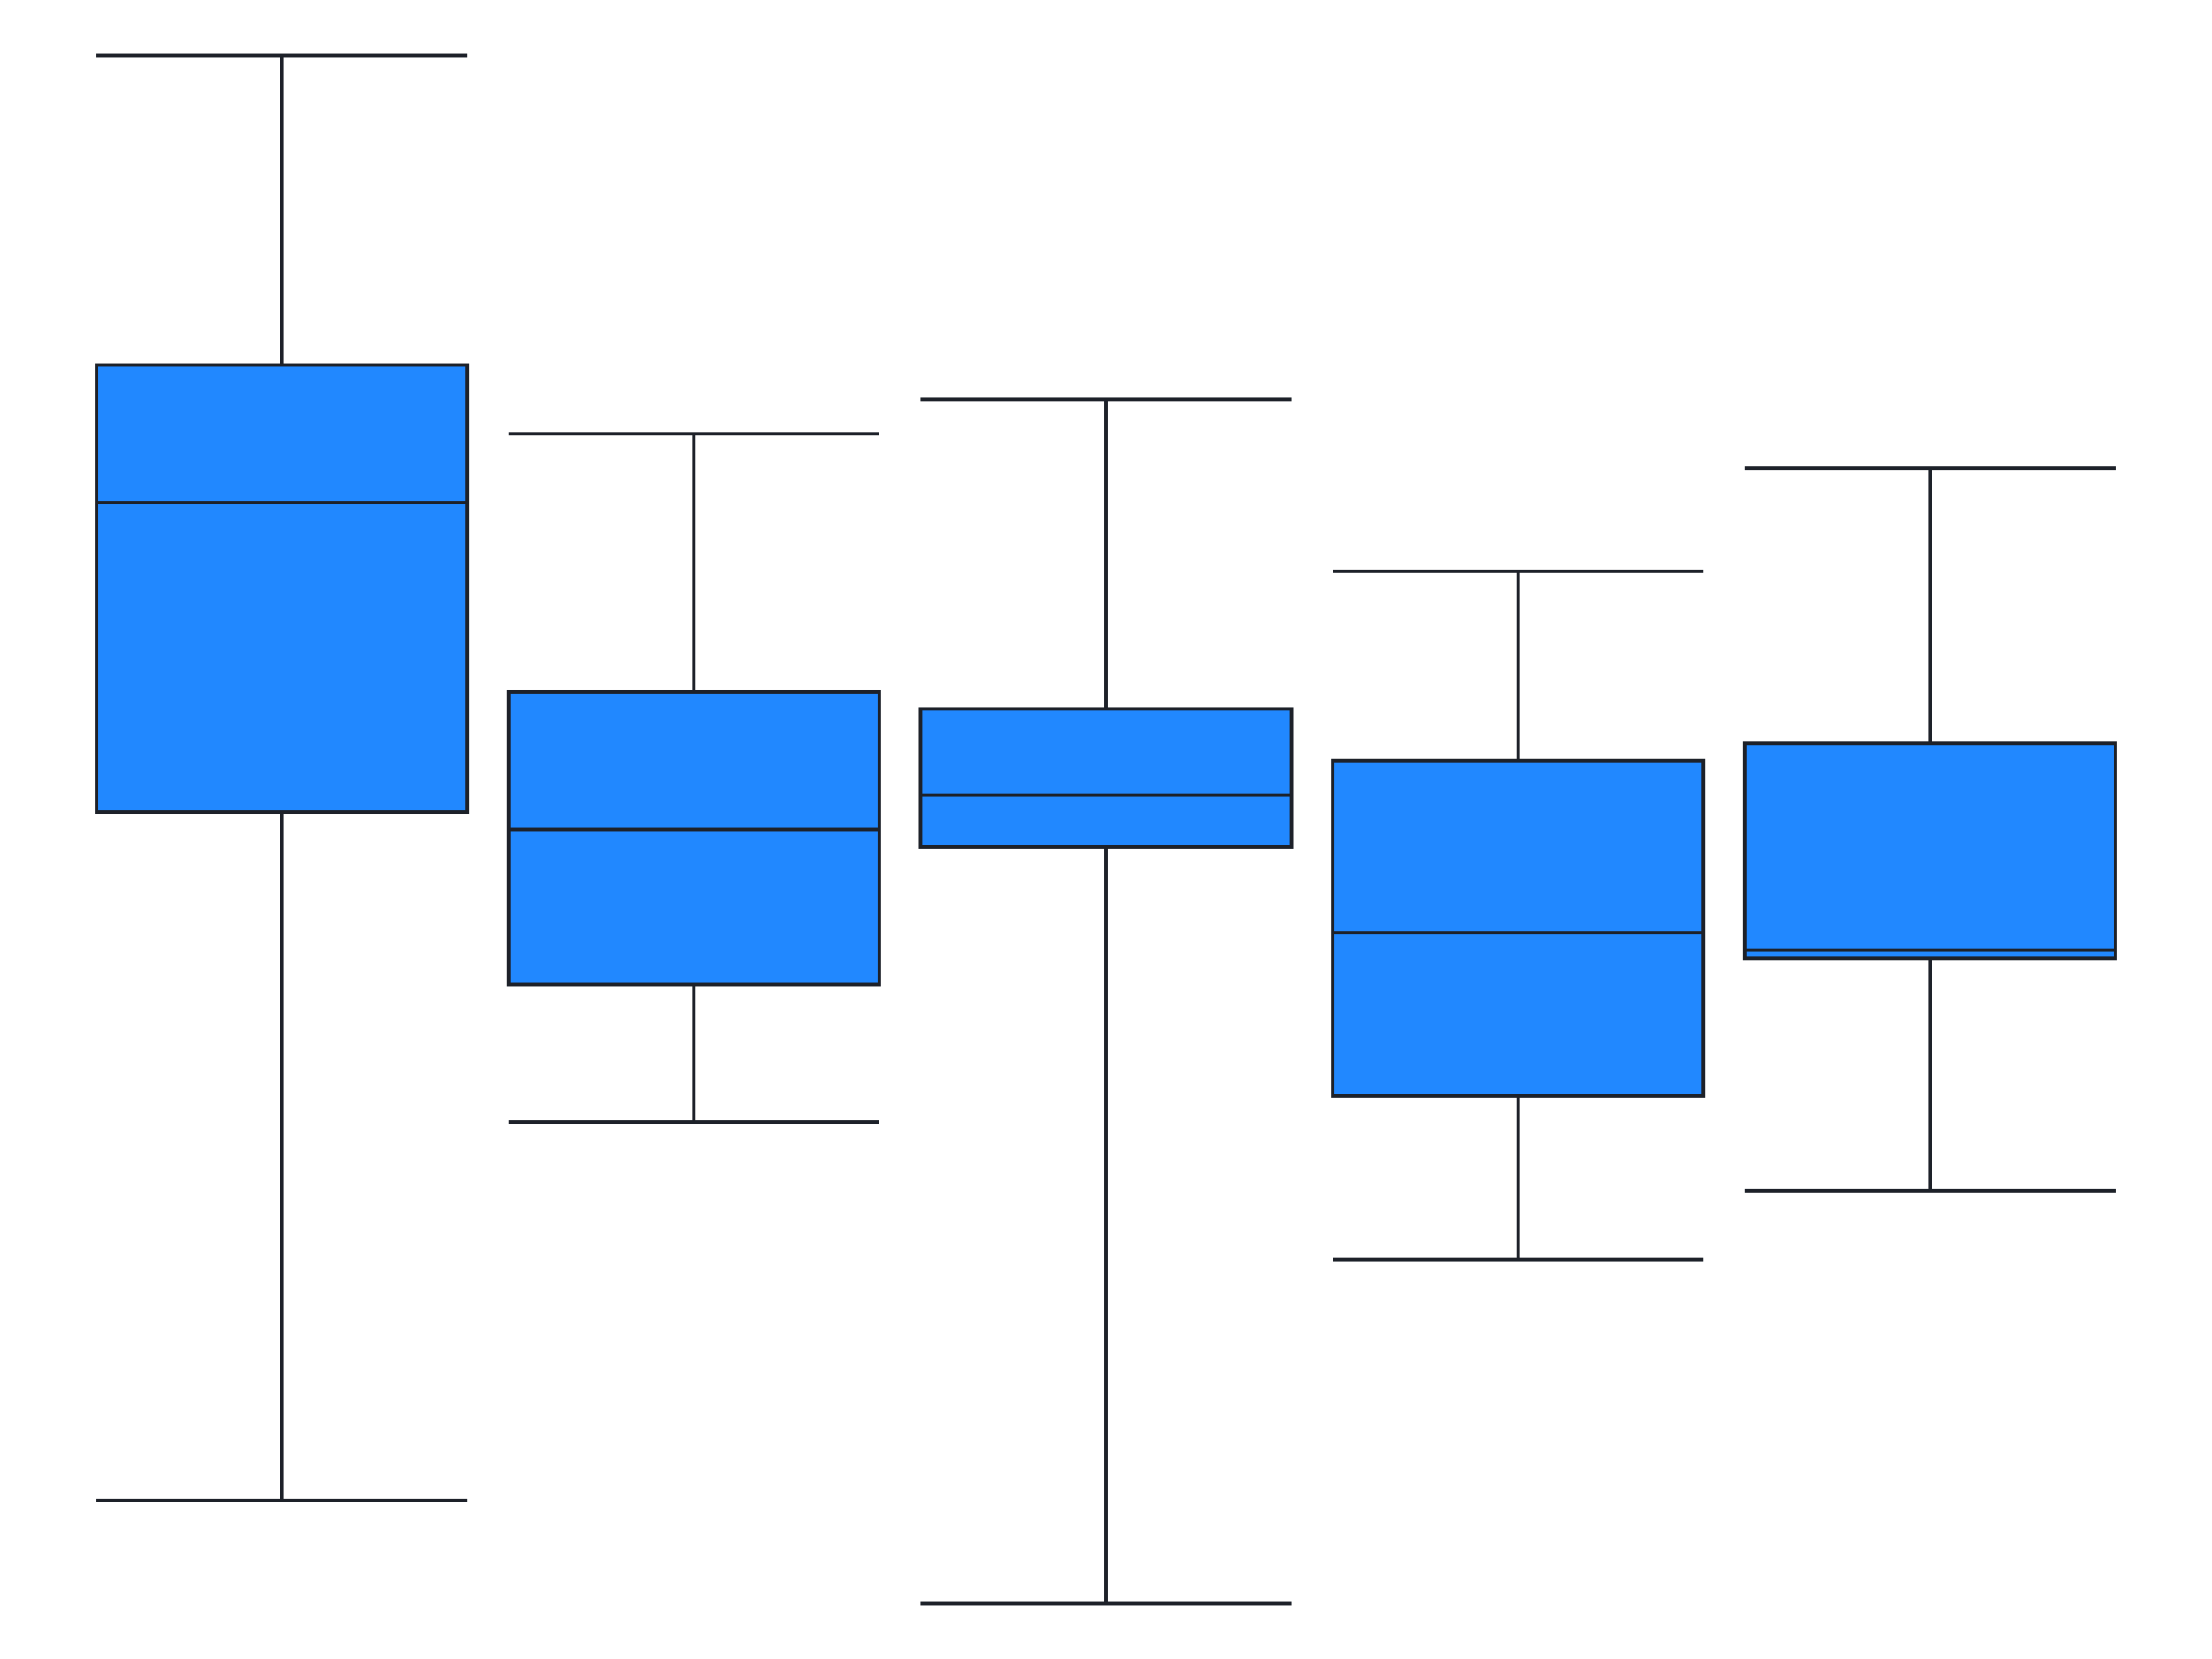 <svg
  xmlns="http://www.w3.org/2000/svg"
  width="640"
  height="480"
  style="background: transparent;"
  color-interpolation-filters="sRGB"
>
  <defs />
  <g id="g-svg-camera" transform="matrix(1,0,0,1,0,0)">
    <g id="g-root" fill="none" transform="matrix(1,0,0,1,0,0)">
      <g id="g-svg-1" fill="none" transform="matrix(1,0,0,1,0,0)" class="view">
        <g transform="matrix(1,0,0,1,0,0)">
          <path
            id="g-svg-2"
            fill="rgba(0,0,0,0)"
            class="area"
            d="M 0,0 l 640,0 l 0,480 l-640 0 z"
            width="640"
            height="480"
          />
        </g>
        <g transform="matrix(1,0,0,1,16,16)">
          <path
            id="g-svg-3"
            fill="rgba(0,0,0,0)"
            class="area"
            d="M 0,0 l 608,0 l 0,448 l-608 0 z"
            width="608"
            height="448"
          />
        </g>
        <g transform="matrix(1,0,0,1,16,16)">
          <path
            id="g-svg-4"
            fill="rgba(0,0,0,0)"
            class="area"
            d="M 0,0 l 608,0 l 0,448 l-608 0 z"
            width="608"
            height="448"
          />
        </g>
        <g transform="matrix(1,0,0,1,16,16)">
          <path
            id="g-svg-5"
            fill="rgba(0,0,0,0)"
            class="area"
            d="M 0,0 l 608,0 l 0,448 l-608 0 z"
            width="608"
            height="448"
          />
        </g>
        <g transform="matrix(1,0,0,1,16,16)">
          <path
            id="g-svg-6"
            fill="rgba(0,0,0,0)"
            class="plot"
            d="M 0,0 l 608,0 l 0,448 l-608 0 z"
            width="608"
            height="448"
          />
          <g
            id="g-svg-7"
            fill="none"
            transform="matrix(1,0,0,1,0,0)"
            class="main-layer"
          >
            <g transform="matrix(1,0,0,1,11.922,0)">
              <path
                id="g-svg-9"
                fill="rgba(23,131,255,1)"
                d="M 0,0 L 107.294,0 M 53.647,0 L 53.647,89.6 M 0,89.6 L 107.294,89.6 L 107.294,219.022 L 0,219.022 Z M 0,129.422 L 107.294,129.422 M 53.647,219.022 L 53.647,418.133 M 0,418.133 L 107.294,418.133"
                fill-opacity="0.95"
                stroke-width="1"
                stroke="rgba(29,33,41,1)"
                class="element"
              />
            </g>
            <g transform="matrix(1,0,0,1,131.137,109.511)">
              <path
                id="g-svg-10"
                fill="rgba(23,131,255,1)"
                d="M 0,0 L 107.294,0 M 53.647,0 L 53.647,74.667 M 0,74.667 L 107.294,74.667 L 107.294,159.289 L 0,159.289 Z M 0,114.489 L 107.294,114.489 M 53.647,159.289 L 53.647,199.111 M 0,199.111 L 107.294,199.111"
                fill-opacity="0.95"
                stroke-width="1"
                stroke="rgba(29,33,41,1)"
                class="element"
              />
            </g>
            <g transform="matrix(1,0,0,1,250.353,99.556)">
              <path
                id="g-svg-11"
                fill="rgba(23,131,255,1)"
                d="M 0,0 L 107.294,0 M 53.647,0 L 53.647,89.6 M 0,89.6 L 107.294,89.6 L 107.294,129.422 L 0,129.422 Z M 0,114.489 L 107.294,114.489 M 53.647,129.422 L 53.647,348.444 M 0,348.444 L 107.294,348.444"
                fill-opacity="0.95"
                stroke-width="1"
                stroke="rgba(29,33,41,1)"
                class="element"
              />
            </g>
            <g transform="matrix(1,0,0,1,369.569,149.333)">
              <path
                id="g-svg-12"
                fill="rgba(23,131,255,1)"
                d="M 0,0 L 107.294,0 M 53.647,0 L 53.647,54.756 M 0,54.756 L 107.294,54.756 L 107.294,151.822 L 0,151.822 Z M 0,104.533 L 107.294,104.533 M 53.647,151.822 L 53.647,199.111 M 0,199.111 L 107.294,199.111"
                fill-opacity="0.95"
                stroke-width="1"
                stroke="rgba(29,33,41,1)"
                class="element"
              />
            </g>
            <g transform="matrix(1,0,0,1,488.784,119.467)">
              <path
                id="g-svg-13"
                fill="rgba(23,131,255,1)"
                d="M 0,0 L 107.294,0 M 53.647,0 L 53.647,79.644 M 0,79.644 L 107.294,79.644 L 107.294,141.867 L 0,141.867 Z M 0,139.378 L 107.294,139.378 M 53.647,141.867 L 53.647,209.067 M 0,209.067 L 107.294,209.067"
                fill-opacity="0.95"
                stroke-width="1"
                stroke="rgba(29,33,41,1)"
                class="element"
              />
            </g>
          </g>
          <g
            id="g-svg-8"
            fill="none"
            transform="matrix(1,0,0,1,0,0)"
            class="label-layer"
          />
        </g>
      </g>
    </g>
  </g>
</svg>